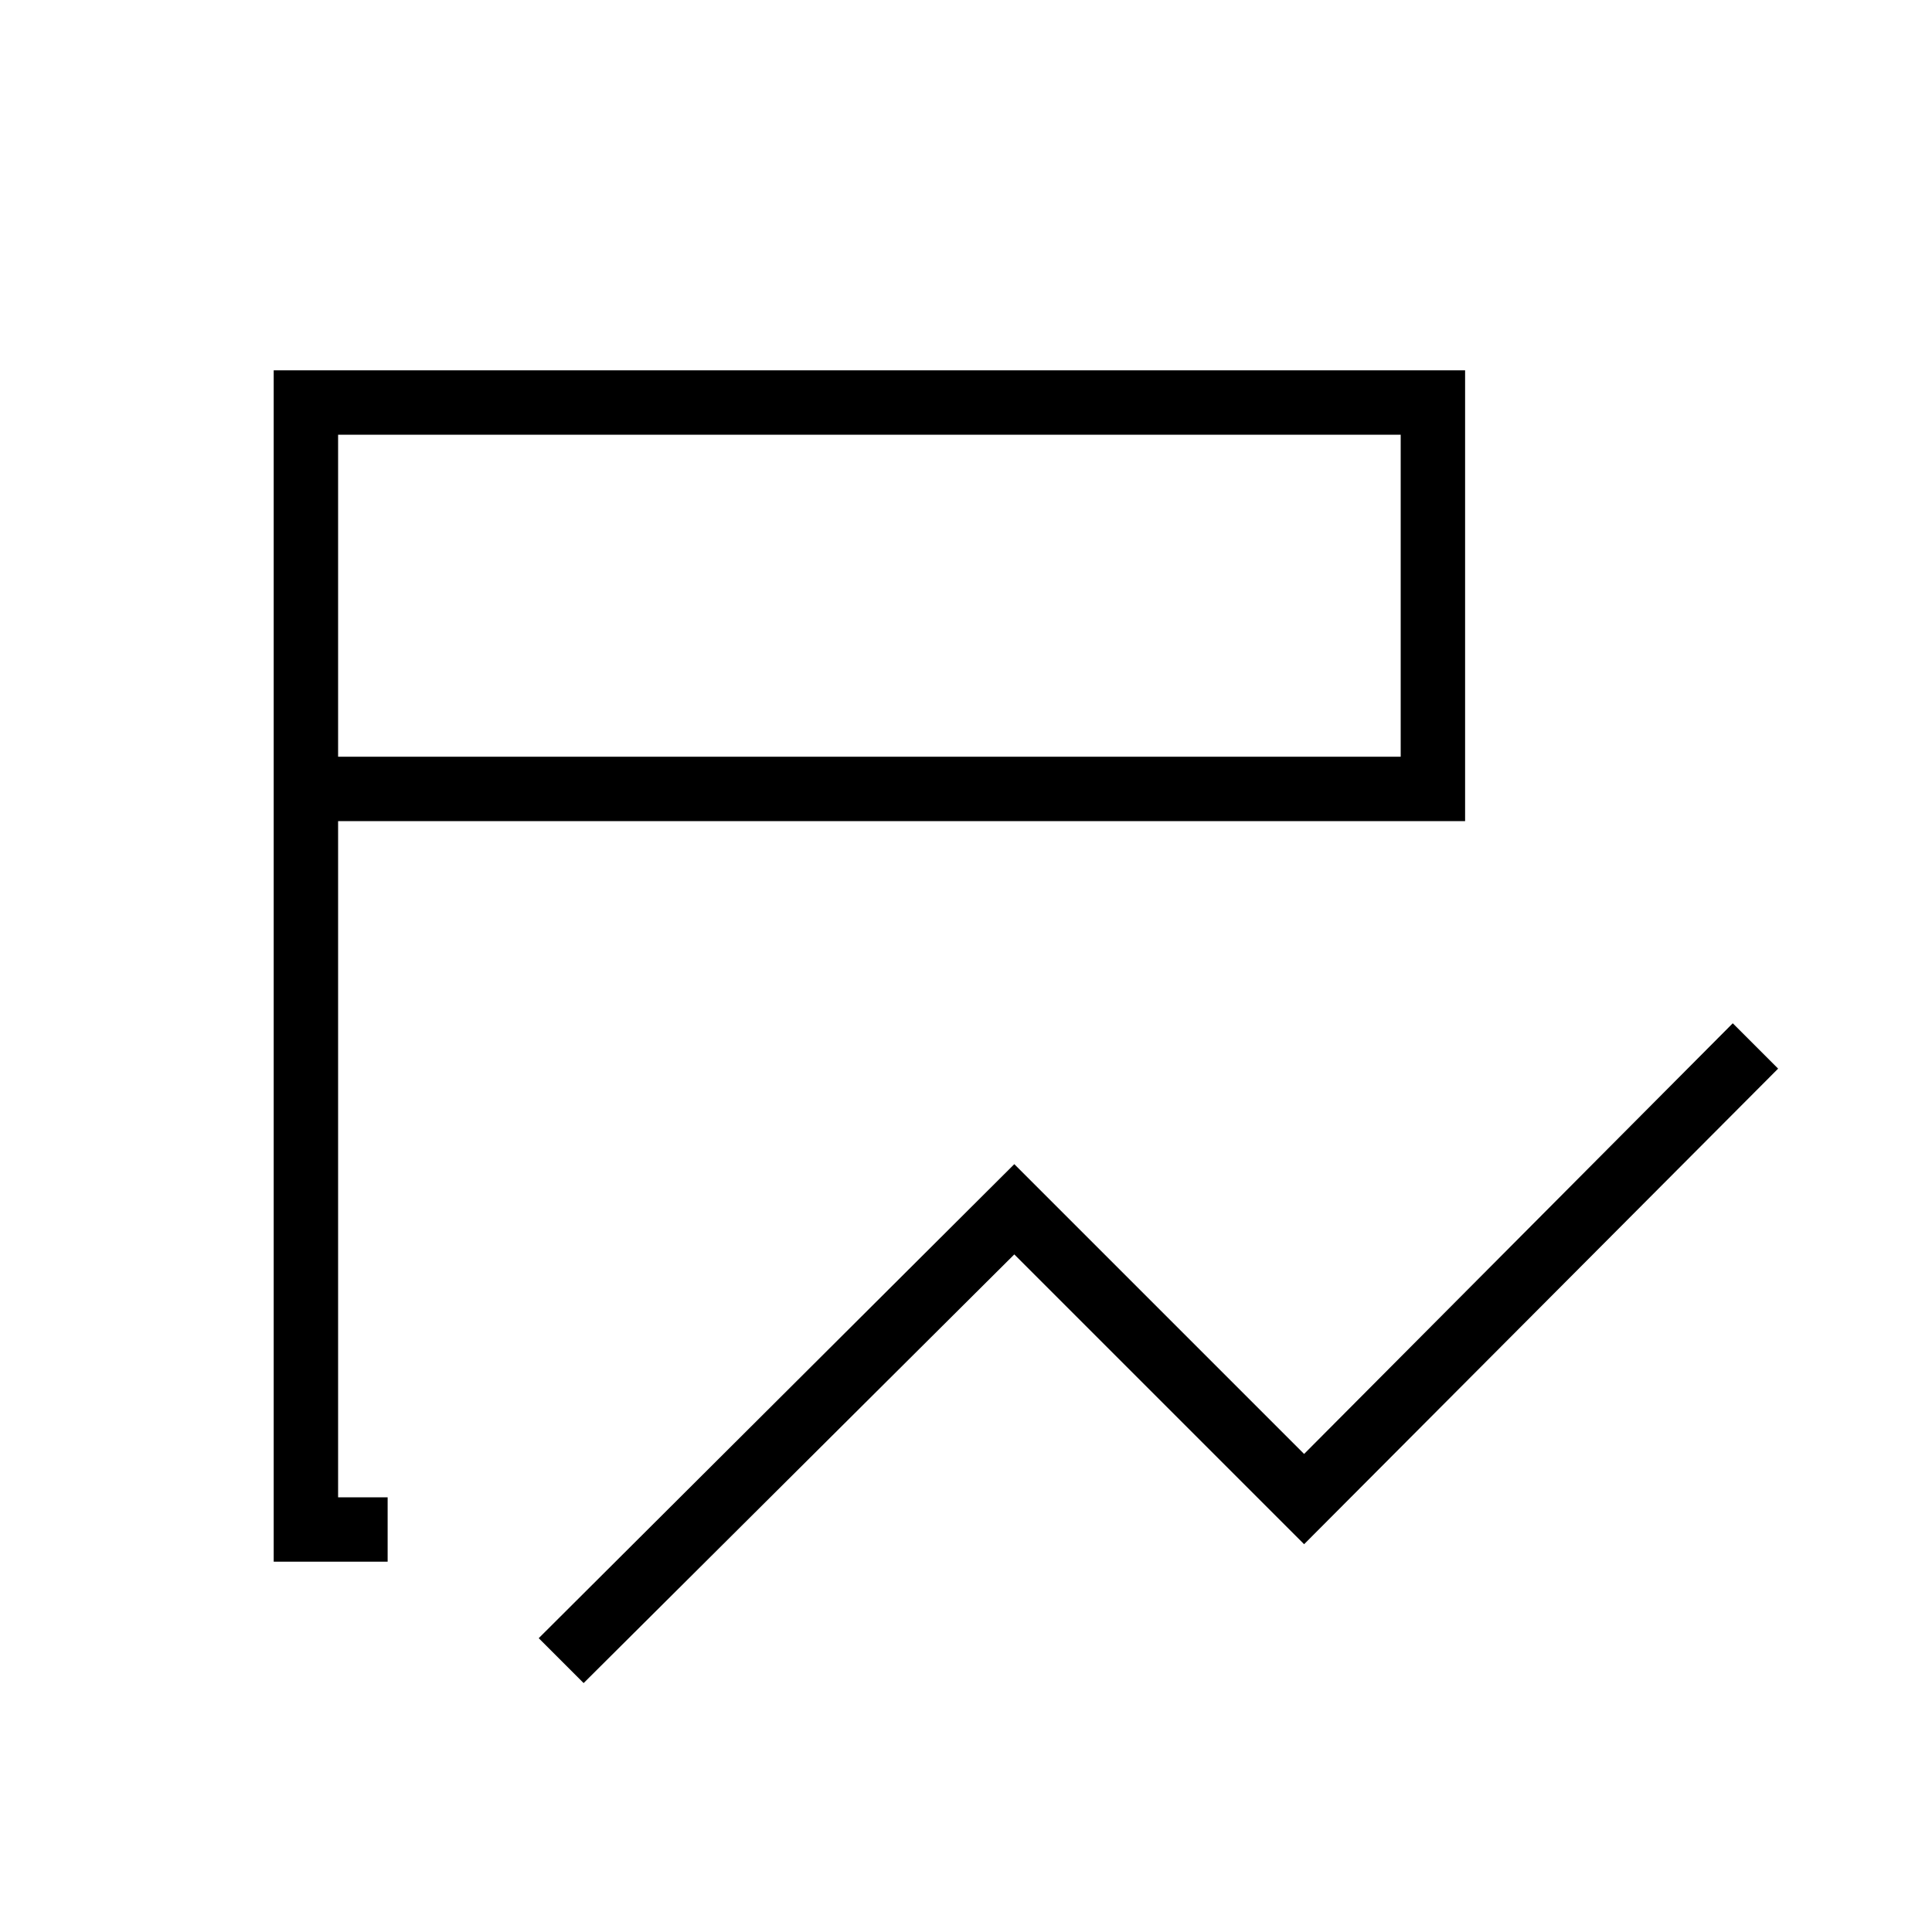 <svg xmlns="http://www.w3.org/2000/svg" height="20" viewBox="0 96 960 960" width="20"><path d="M290 932.308 267.692 910 504 674.461l144 144 213-214L883.539 627 648 863.308l-144-144-214 213ZM192.615 872H136V280h592v224H168v336h24.615v32ZM168 472h528V312H168v160Zm0 0V312v160Z"/></svg>